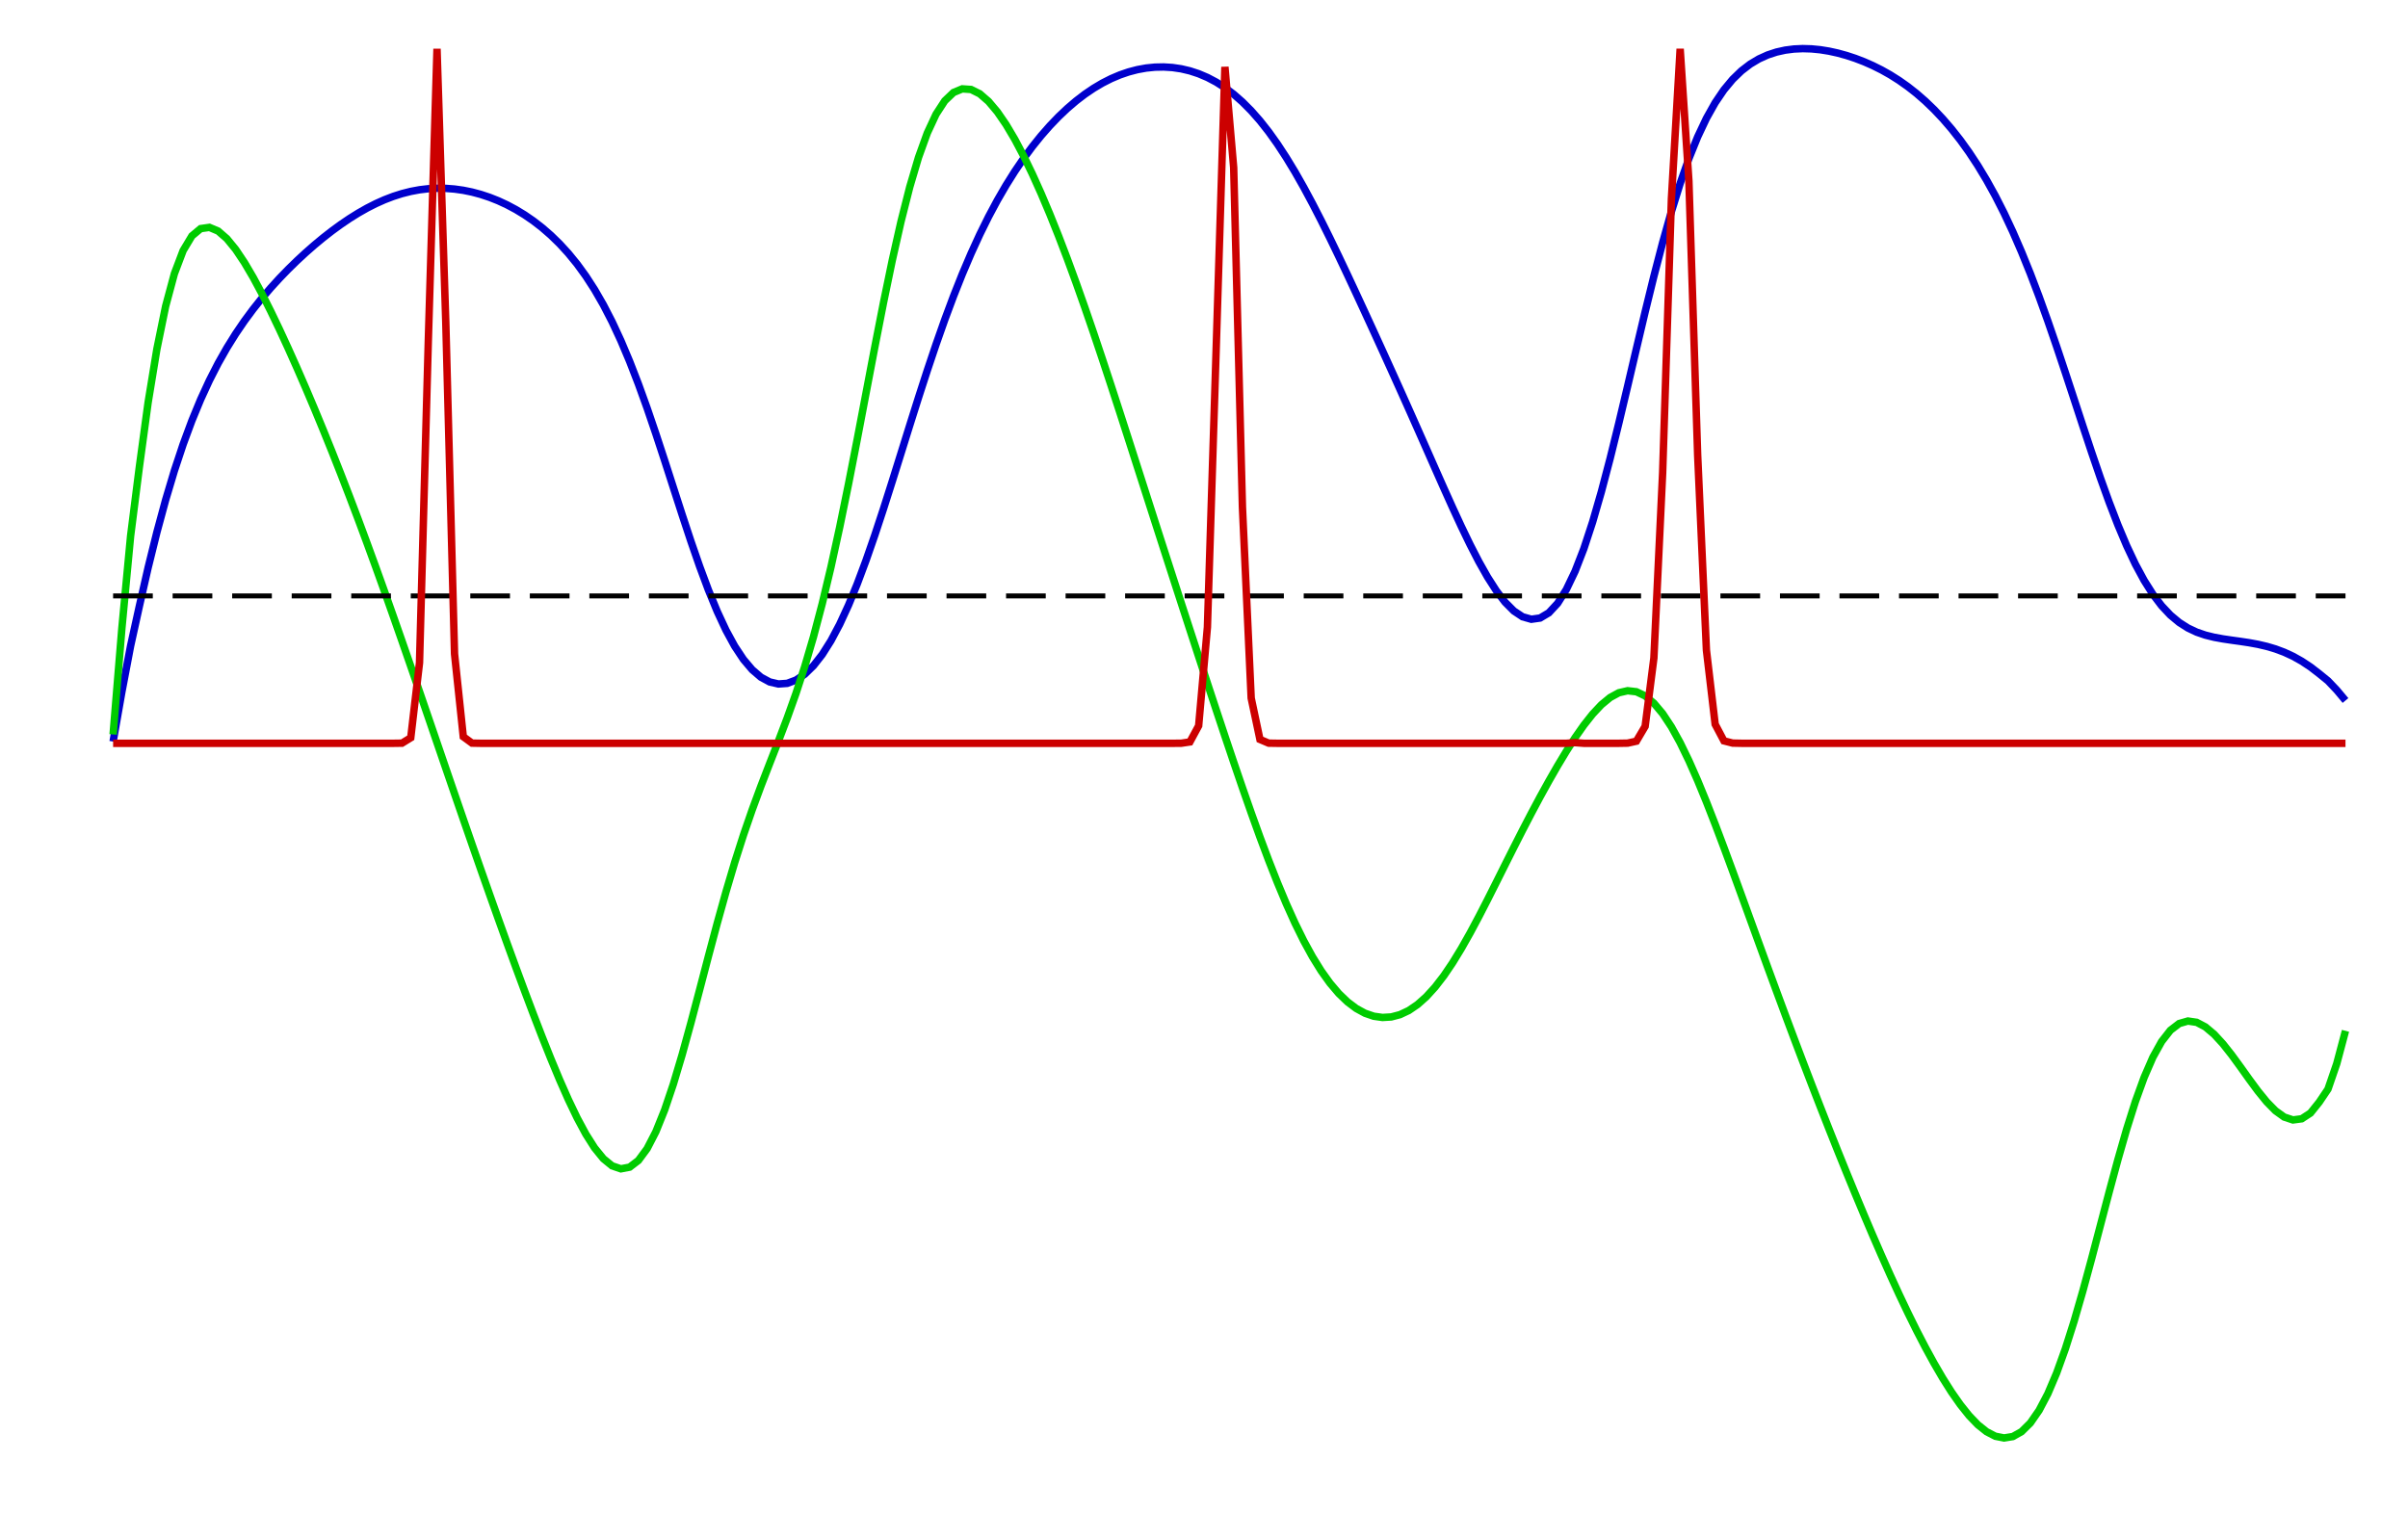 <?xml version="1.0" encoding="UTF-8" standalone="no"?>
<svg
   xmlns:dc="http://purl.org/dc/elements/1.1/"
   xmlns:cc="http://creativecommons.org/ns#"
   xmlns:rdf="http://www.w3.org/1999/02/22-rdf-syntax-ns#"
   xmlns:svg="http://www.w3.org/2000/svg"
   xmlns="http://www.w3.org/2000/svg"
   xmlns:sodipodi="http://sodipodi.sourceforge.net/DTD/sodipodi-0.dtd"
   xmlns:inkscape="http://www.inkscape.org/namespaces/inkscape"
   width="970.801pt"
   height="610.2pt"
   viewBox="0 0 1618 1017"
   version="1.1"
   id="svg441"
   sodipodi:docname="r_g_tooth_ft.svg"
   inkscape:version="0.92.1 r15371">
  <defs
     id="defs445" />
  <sodipodi:namedview
     pagecolor="#ffffff"
     bordercolor="#666666"
     borderopacity="1"
     objecttolerance="10"
     gridtolerance="10"
     guidetolerance="10"
     inkscape:pageopacity="0"
     inkscape:pageshadow="2"
     inkscape:window-width="1920"
     inkscape:window-height="1019"
     id="namedview443"
     showgrid="false"
     inkscape:zoom="0.74075694"
     inkscape:cx="367.9776"
     inkscape:cy="311.01917"
     inkscape:window-x="-9"
     inkscape:window-y="-9"
     inkscape:window-maximized="1"
     inkscape:current-layer="g435" />
  <g
     id="g439">
    <pattern
       id="pattern0"
       patternUnits="userSpaceOnUse"
       x="0"
       y="0"
       width="7"
       height="7">
      <line
         x1="0"
         y1="3"
         x2="7"
         y2="3"
         style="fill:none; stroke:rgb(0,0,0); opacity:1"
         id="line2" />
    </pattern>
    <g
       clip-path="url(#cliprect0)"
       id="g435">
      <polyline
         style="fill:none;stroke:rgb(0, 0, 204);stroke-width:5;stroke-linecap:butt;stroke-linejoin:miter;stroke-dasharray:none;opacity:1;stroke-miterlimit:4"
         points="76,498.346 81.882,464.95 87.765,433.99 93.647,407.284 99.529,381.444 105.412,357.688 111.294,335.966 117.176,316.283 123.059,298.56 128.941,282.66 134.824,268.413 140.706,255.634 146.588,244.139 152.471,233.752 158.353,224.313 164.235,215.682 170.118,207.735 176,200.369 181.882,193.496 187.765,187.048 193.647,180.971 199.529,175.224 205.412,169.781 211.294,164.627 217.176,159.755 223.059,155.167 228.941,150.871 234.824,146.878 240.706,143.203 246.588,139.861 252.471,136.868 258.353,134.237 264.235,131.981 270.118,130.108 276,128.624 281.882,127.532 287.765,126.831 293.647,126.519 299.529,126.592 305.412,127.045 311.294,127.873 317.176,129.074 323.059,130.648 328.941,132.599 334.824,134.934 340.706,137.664 346.588,140.807 352.471,144.386 358.353,148.43 364.235,152.981 370.118,158.087 376,163.813 381.882,170.235 387.765,177.444 393.647,185.542 399.529,194.638 405.412,204.838 411.294,216.234 417.176,228.892 423.059,242.829 428.941,258.005 434.824,274.307 440.706,291.546 446.588,309.456 452.471,327.707 458.353,345.923 464.235,363.708 470.118,380.673 476,396.467 481.882,410.793 487.765,423.428 493.647,434.224 499.529,443.106 505.412,450.056 511.294,455.099 517.176,458.278 523.059,459.641 528.941,459.222 534.824,457.04 540.706,453.093 546.588,447.368 552.471,439.853 558.353,430.546 564.235,419.478 570.118,406.718 576,392.385 581.882,376.65 587.765,359.733 593.647,341.894 599.529,323.42 605.412,304.61 611.294,285.756 617.176,267.13 623.059,248.97 628.941,231.472 634.824,214.783 640.706,199.006 646.588,184.198 652.471,170.379 658.353,157.539 664.235,145.645 670.118,134.65 676,124.499 681.882,115.134 687.765,106.501 693.647,98.551 699.529,91.241 705.412,84.537 711.294,78.411 717.176,72.841 723.059,67.811 728.941,63.308 734.824,59.32 740.706,55.837 746.588,52.851 752.471,50.353 758.353,48.336 764.235,46.795 770.118,45.726 776,45.13 781.882,45.01 787.765,45.375 793.647,46.239 799.529,47.622 805.412,49.548 811.294,52.049 817.176,55.157 823.059,58.912 828.941,63.352 834.824,68.511 840.706,74.421 846.588,81.103 852.471,88.566 858.353,96.804 864.235,105.794 870.118,115.496 876,125.852 881.882,136.792 887.765,148.234 893.647,160.088 899.529,172.267 905.412,184.69 911.294,197.287 917.176,210.005 923.059,222.812 928.941,235.691 934.824,248.646 940.706,261.685 946.588,274.819 952.471,288.047 958.353,301.349 964.235,314.675 970.118,327.938 976,341.014 981.882,353.742 987.765,365.929 993.647,377.356 999.529,387.785 1005.41,396.967 1011.29,404.648 1017.18,410.571 1023.06,414.484 1028.94,416.143 1034.82,415.321 1040.71,411.813 1046.59,405.459 1052.47,396.155 1058.35,383.875 1064.24,368.691 1070.12,350.785 1076,330.456 1081.88,308.113 1087.76,284.265 1093.65,259.488 1099.53,234.395 1105.41,209.593 1111.29,185.647 1117.18,163.043 1123.06,142.166 1128.94,123.282 1134.82,106.538 1140.71,91.969 1146.59,79.516 1152.47,69.045 1158.35,60.374 1164.24,53.298 1170.12,47.604 1176,43.093 1181.88,39.584 1187.76,36.927 1193.65,34.995 1199.53,33.69 1205.41,32.935 1211.29,32.668 1217.18,32.843 1223.06,33.419 1228.94,34.365 1234.82,35.657 1240.71,37.276 1246.59,39.215 1252.47,41.473 1258.35,44.061 1264.24,46.997 1270.12,50.309 1276,54.025 1281.88,58.18 1287.76,62.804 1293.65,67.93 1299.53,73.589 1305.41,79.815 1311.29,86.646 1317.18,94.124 1323.06,102.302 1328.94,111.237 1334.82,120.993 1340.71,131.63 1346.59,143.206 1352.47,155.762 1358.35,169.319 1364.24,183.867 1370.12,199.36 1376,215.707 1381.88,232.772 1387.76,250.372 1393.65,268.278 1399.53,286.229 1405.41,303.938 1411.29,321.109 1417.18,337.455 1423.06,352.715 1428.94,366.669 1434.82,379.153 1440.71,390.067 1446.59,399.376 1452.47,407.113 1458.35,413.369 1464.24,418.282 1470.12,422.029 1476,424.806 1481.88,426.818 1487.76,428.266 1493.65,429.34 1499.53,430.208 1505.41,431.023 1511.29,431.913 1517.18,432.991 1523.06,434.357 1528.94,436.1 1534.82,438.298 1540.71,441.019 1546.59,444.313 1552.47,448.203 1558.35,452.735 1564.24,457.528 1570.12,463.726 1576,470.747 "
         id="polyline422" />
      <polyline
         style="fill:none;stroke:rgb(0, 204, 0);stroke-width:5;stroke-linecap:butt;stroke-linejoin:miter;stroke-dasharray:none;opacity:1;stroke-miterlimit:4"
         points="76,493.556 81.882,422.258 87.765,360.106 93.647,313.733 99.529,270.438 105.412,234.58 111.294,205.795 117.176,183.891 123.059,168.379 128.941,158.557 134.824,153.632 140.706,152.797 146.588,155.286 152.471,160.419 158.353,167.618 164.235,176.41 170.118,186.425 176,197.379 181.882,209.064 187.765,221.331 193.647,234.077 199.529,247.238 205.412,260.772 211.294,274.658 217.176,288.883 223.059,303.443 228.941,318.335 234.824,333.552 240.706,349.087 246.588,364.923 252.471,381.041 258.353,397.415 264.235,414.014 270.118,430.804 276,447.746 281.882,464.803 287.765,481.936 293.647,499.104 299.529,516.27 305.412,533.4 311.294,550.461 317.176,567.424 323.059,584.265 328.941,600.962 334.824,617.494 340.706,633.842 346.588,649.979 352.471,665.87 358.353,681.465 364.235,696.69 370.118,711.44 376,725.573 381.882,738.901 387.765,751.184 393.647,762.134 399.529,771.413 405.412,778.649 411.294,783.456 417.176,785.46 423.059,784.337 428.941,779.851 434.824,771.89 440.706,760.497 446.588,745.89 452.471,728.456 458.353,708.736 464.235,687.383 470.118,665.111 476,642.628 481.882,620.573 487.765,599.459 493.647,579.626 499.529,561.22 505.412,544.178 511.294,528.251 517.176,513.026 523.059,497.975 528.941,482.506 534.824,466.025 540.706,447.989 546.588,427.967 552.471,405.679 558.353,381.039 564.235,354.164 570.118,325.382 576,295.206 581.882,264.298 587.765,233.422 593.647,203.381 599.529,174.955 605.412,148.847 611.294,125.636 617.176,105.745 623.059,89.431 628.941,76.784 634.824,67.747 640.706,62.145 646.588,59.711 652.471,60.129 658.353,63.059 664.235,68.167 670.118,75.141 676,83.709 681.882,93.641 687.765,104.754 693.647,116.902 699.529,129.978 705.412,143.896 711.294,158.586 717.176,173.985 723.059,190.028 728.941,206.645 734.824,223.758 740.706,241.281 746.588,259.125 752.471,277.202 758.353,295.431 764.235,313.742 770.118,332.08 776,350.403 781.882,368.686 787.765,386.913 793.647,405.078 799.529,423.178 805.412,441.205 811.294,459.148 817.176,476.983 823.059,494.67 828.941,512.152 834.824,529.35 840.706,546.17 846.588,562.496 852.471,578.201 858.353,593.153 864.235,607.218 870.118,620.274 876,632.216 881.882,642.962 887.765,652.456 893.647,660.671 899.529,667.604 905.412,673.269 911.294,677.693 917.176,680.902 923.059,682.918 928.941,683.751 934.824,683.399 940.706,681.848 946.588,679.078 952.471,675.074 958.353,669.834 964.235,663.379 970.118,655.767 976,647.086 981.882,637.463 987.765,627.056 993.647,616.04 999.529,604.6 1005.41,592.915 1011.29,581.147 1017.18,569.431 1023.06,557.874 1028.94,546.556 1034.82,535.537 1040.71,524.872 1046.59,514.619 1052.47,504.859 1058.35,495.706 1064.24,487.311 1070.12,479.866 1076,473.595 1081.88,468.738 1087.76,465.531 1093.65,464.183 1099.53,464.856 1105.41,467.643 1111.29,472.56 1117.18,479.542 1123.06,488.45 1128.94,499.086 1134.82,511.211 1140.71,524.566 1146.59,538.894 1152.47,553.952 1158.35,569.527 1164.24,585.439 1170.12,601.543 1176,617.726 1181.88,633.904 1187.76,650.018 1193.65,666.023 1199.53,681.89 1205.41,697.597 1211.29,713.131 1217.18,728.483 1223.06,743.644 1228.94,758.61 1234.82,773.374 1240.71,787.928 1246.59,802.258 1252.47,816.346 1258.35,830.168 1264.24,843.691 1270.12,856.877 1276,869.685 1281.88,882.066 1287.76,893.971 1293.65,905.34 1299.53,916.109 1305.41,926.197 1311.29,935.505 1317.18,943.912 1323.06,951.27 1328.94,957.403 1334.82,962.109 1340.71,965.164 1346.59,966.332 1352.47,965.377 1358.35,962.079 1364.24,956.255 1370.12,947.776 1376,936.593 1381.88,922.754 1387.76,906.42 1393.65,887.873 1399.53,867.518 1405.41,845.865 1411.29,823.514 1417.18,801.121 1423.06,779.357 1428.94,758.873 1434.82,740.256 1440.71,723.998 1446.59,710.467 1452.47,699.893 1458.35,692.365 1464.24,687.836 1470.12,686.138 1476,687.008 1481.88,690.112 1487.76,695.071 1493.65,701.479 1499.53,708.922 1505.41,716.979 1511.29,725.221 1517.18,733.199 1523.06,740.44 1528.94,746.437 1534.82,750.668 1540.71,752.615 1546.59,751.83 1552.47,747.985 1558.35,740.643 1564.24,731.895 1570.12,714.814 1576,692.726 "
         id="polyline424" />
      <polyline
         style="fill:none;stroke:rgb(0, 0, 0);stroke-width:3.333;stroke-linecap:butt;stroke-linejoin:miter;stroke-dasharray:26.667,13.333;opacity:1;stroke-miterlimit:4;stroke-dashoffset:0"
         points="76,400.469 1576,400.469 "
         id="polyline428" />
      <polyline
         style="fill:none;stroke:rgb(204, 0, 0);stroke-width:5;stroke-linecap:butt;stroke-linejoin:miter;stroke-dasharray:none;opacity:1;stroke-miterlimit:4"
         points="76,499.5 81.882,499.5 87.765,499.5 93.647,499.5 99.529,499.5 105.412,499.5 111.294,499.5 117.176,499.5 123.059,499.5 128.941,499.5 134.824,499.5 140.706,499.5 146.588,499.5 152.471,499.5 158.353,499.5 164.235,499.5 170.118,499.5 176,499.5 181.882,499.5 187.765,499.5 193.647,499.5 199.529,499.5 205.412,499.5 211.294,499.5 217.176,499.5 223.059,499.5 228.941,499.5 234.824,499.5 240.706,499.5 246.588,499.5 252.471,499.5 258.353,499.5 264.235,499.499 270.118,499.415 276,495.784 281.882,445.398 287.765,230.016 293.647,32.799 299.529,216.359 305.412,439.4 311.294,495.084 317.176,499.39 323.059,499.499 328.941,499.5 334.824,499.5 340.706,499.5 346.588,499.5 352.471,499.5 358.353,499.5 364.235,499.5 370.118,499.5 376,499.5 381.882,499.5 387.765,499.5 393.647,499.5 399.529,499.5 405.412,499.5 411.294,499.5 417.176,499.5 423.059,499.5 428.941,499.5 434.824,499.5 440.706,499.5 446.588,499.5 452.471,499.5 458.353,499.5 464.235,499.5 470.118,499.5 476,499.5 481.882,499.5 487.765,499.5 493.647,499.5 499.529,499.5 505.412,499.5 511.294,499.5 517.176,499.5 523.059,499.5 528.941,499.5 534.824,499.5 540.706,499.5 546.588,499.5 552.471,499.5 558.353,499.5 564.235,499.5 570.118,499.5 576,499.5 581.882,499.5 587.765,499.5 593.647,499.5 599.529,499.5 605.412,499.5 611.294,499.5 617.176,499.5 623.059,499.5 628.941,499.5 634.824,499.5 640.706,499.5 646.588,499.5 652.471,499.5 658.353,499.5 664.235,499.5 670.118,499.5 676,499.5 681.882,499.5 687.765,499.5 693.647,499.5 699.529,499.5 705.412,499.5 711.294,499.5 717.176,499.5 723.059,499.5 728.941,499.5 734.824,499.5 740.706,499.5 746.588,499.5 752.471,499.5 758.353,499.5 764.235,499.5 770.118,499.5 776,499.5 781.882,499.5 787.765,499.499 793.647,499.464 799.529,498.589 805.412,487.726 811.294,421.455 817.176,234.712 823.059,44.953 828.941,112.608 834.824,340.703 840.706,469.124 846.588,496.896 852.471,499.404 858.353,499.499 864.235,499.5 870.118,499.5 876,499.5 881.882,499.5 887.765,499.5 893.647,499.5 899.529,499.5 905.412,499.5 911.294,499.5 917.176,499.5 923.059,499.5 928.941,499.5 934.824,499.5 940.706,499.5 946.588,499.5 952.471,499.5 958.353,499.5 964.235,499.5 970.118,499.5 976,499.5 981.882,499.5 987.765,499.5 993.647,499.5 999.529,499.5 1005.41,499.5 1011.29,499.5 1017.18,499.5 1023.06,499.5 1028.94,499.5 1034.82,499.5 1040.71,499.5 1046.59,499.5 1052.47,499.5 1058.35,499.063 1064.24,499.5 1070.12,499.5 1076,499.5 1081.88,499.5 1087.76,499.495 1093.65,499.392 1099.53,498.091 1105.41,488.127 1111.29,442.177 1117.18,317.567 1123.06,133.763 1128.94,32.807 1134.82,121.734 1140.71,305.947 1146.59,436.892 1152.47,486.742 1158.35,497.864 1164.24,499.368 1170.12,499.493 1176,499.5 1181.88,499.5 1187.76,499.5 1193.65,499.5 1199.53,499.5 1205.41,499.5 1211.29,499.5 1217.18,499.5 1223.06,499.5 1228.94,499.5 1234.82,499.5 1240.71,499.5 1246.59,499.5 1252.47,499.5 1258.35,499.5 1264.24,499.5 1270.12,499.5 1276,499.5 1281.88,499.5 1287.76,499.5 1293.65,499.5 1299.53,499.5 1305.41,499.5 1311.29,499.5 1317.18,499.5 1323.06,499.5 1328.94,499.5 1334.82,499.5 1340.71,499.5 1346.59,499.5 1352.47,499.5 1358.35,499.5 1364.24,499.5 1370.12,499.5 1376,499.5 1381.88,499.5 1387.76,499.5 1393.65,499.5 1399.53,499.5 1405.41,499.5 1411.29,499.5 1417.18,499.5 1423.06,499.5 1428.94,499.5 1434.82,499.5 1440.71,499.5 1446.59,499.5 1452.47,499.5 1458.35,499.5 1464.24,499.5 1470.12,499.5 1476,499.5 1481.88,499.5 1487.76,499.5 1493.65,499.5 1499.53,499.5 1505.41,499.5 1511.29,499.5 1517.18,499.5 1523.06,499.5 1528.94,499.5 1534.82,499.5 1540.71,499.5 1546.59,499.5 1552.47,499.5 1558.35,499.5 1564.24,499.5 1570.12,499.5 1576,499.5 "
         id="polyline430" />
      <clipPath
         id="cliprect1">
        <rect
           x="0"
           y="0"
           width="1618"
           height="1017"
           id="rect432" />
      </clipPath>
    </g>
    <g
       clip-path="url(#cliprect1)"
       id="g437" />
  </g>
</svg>
